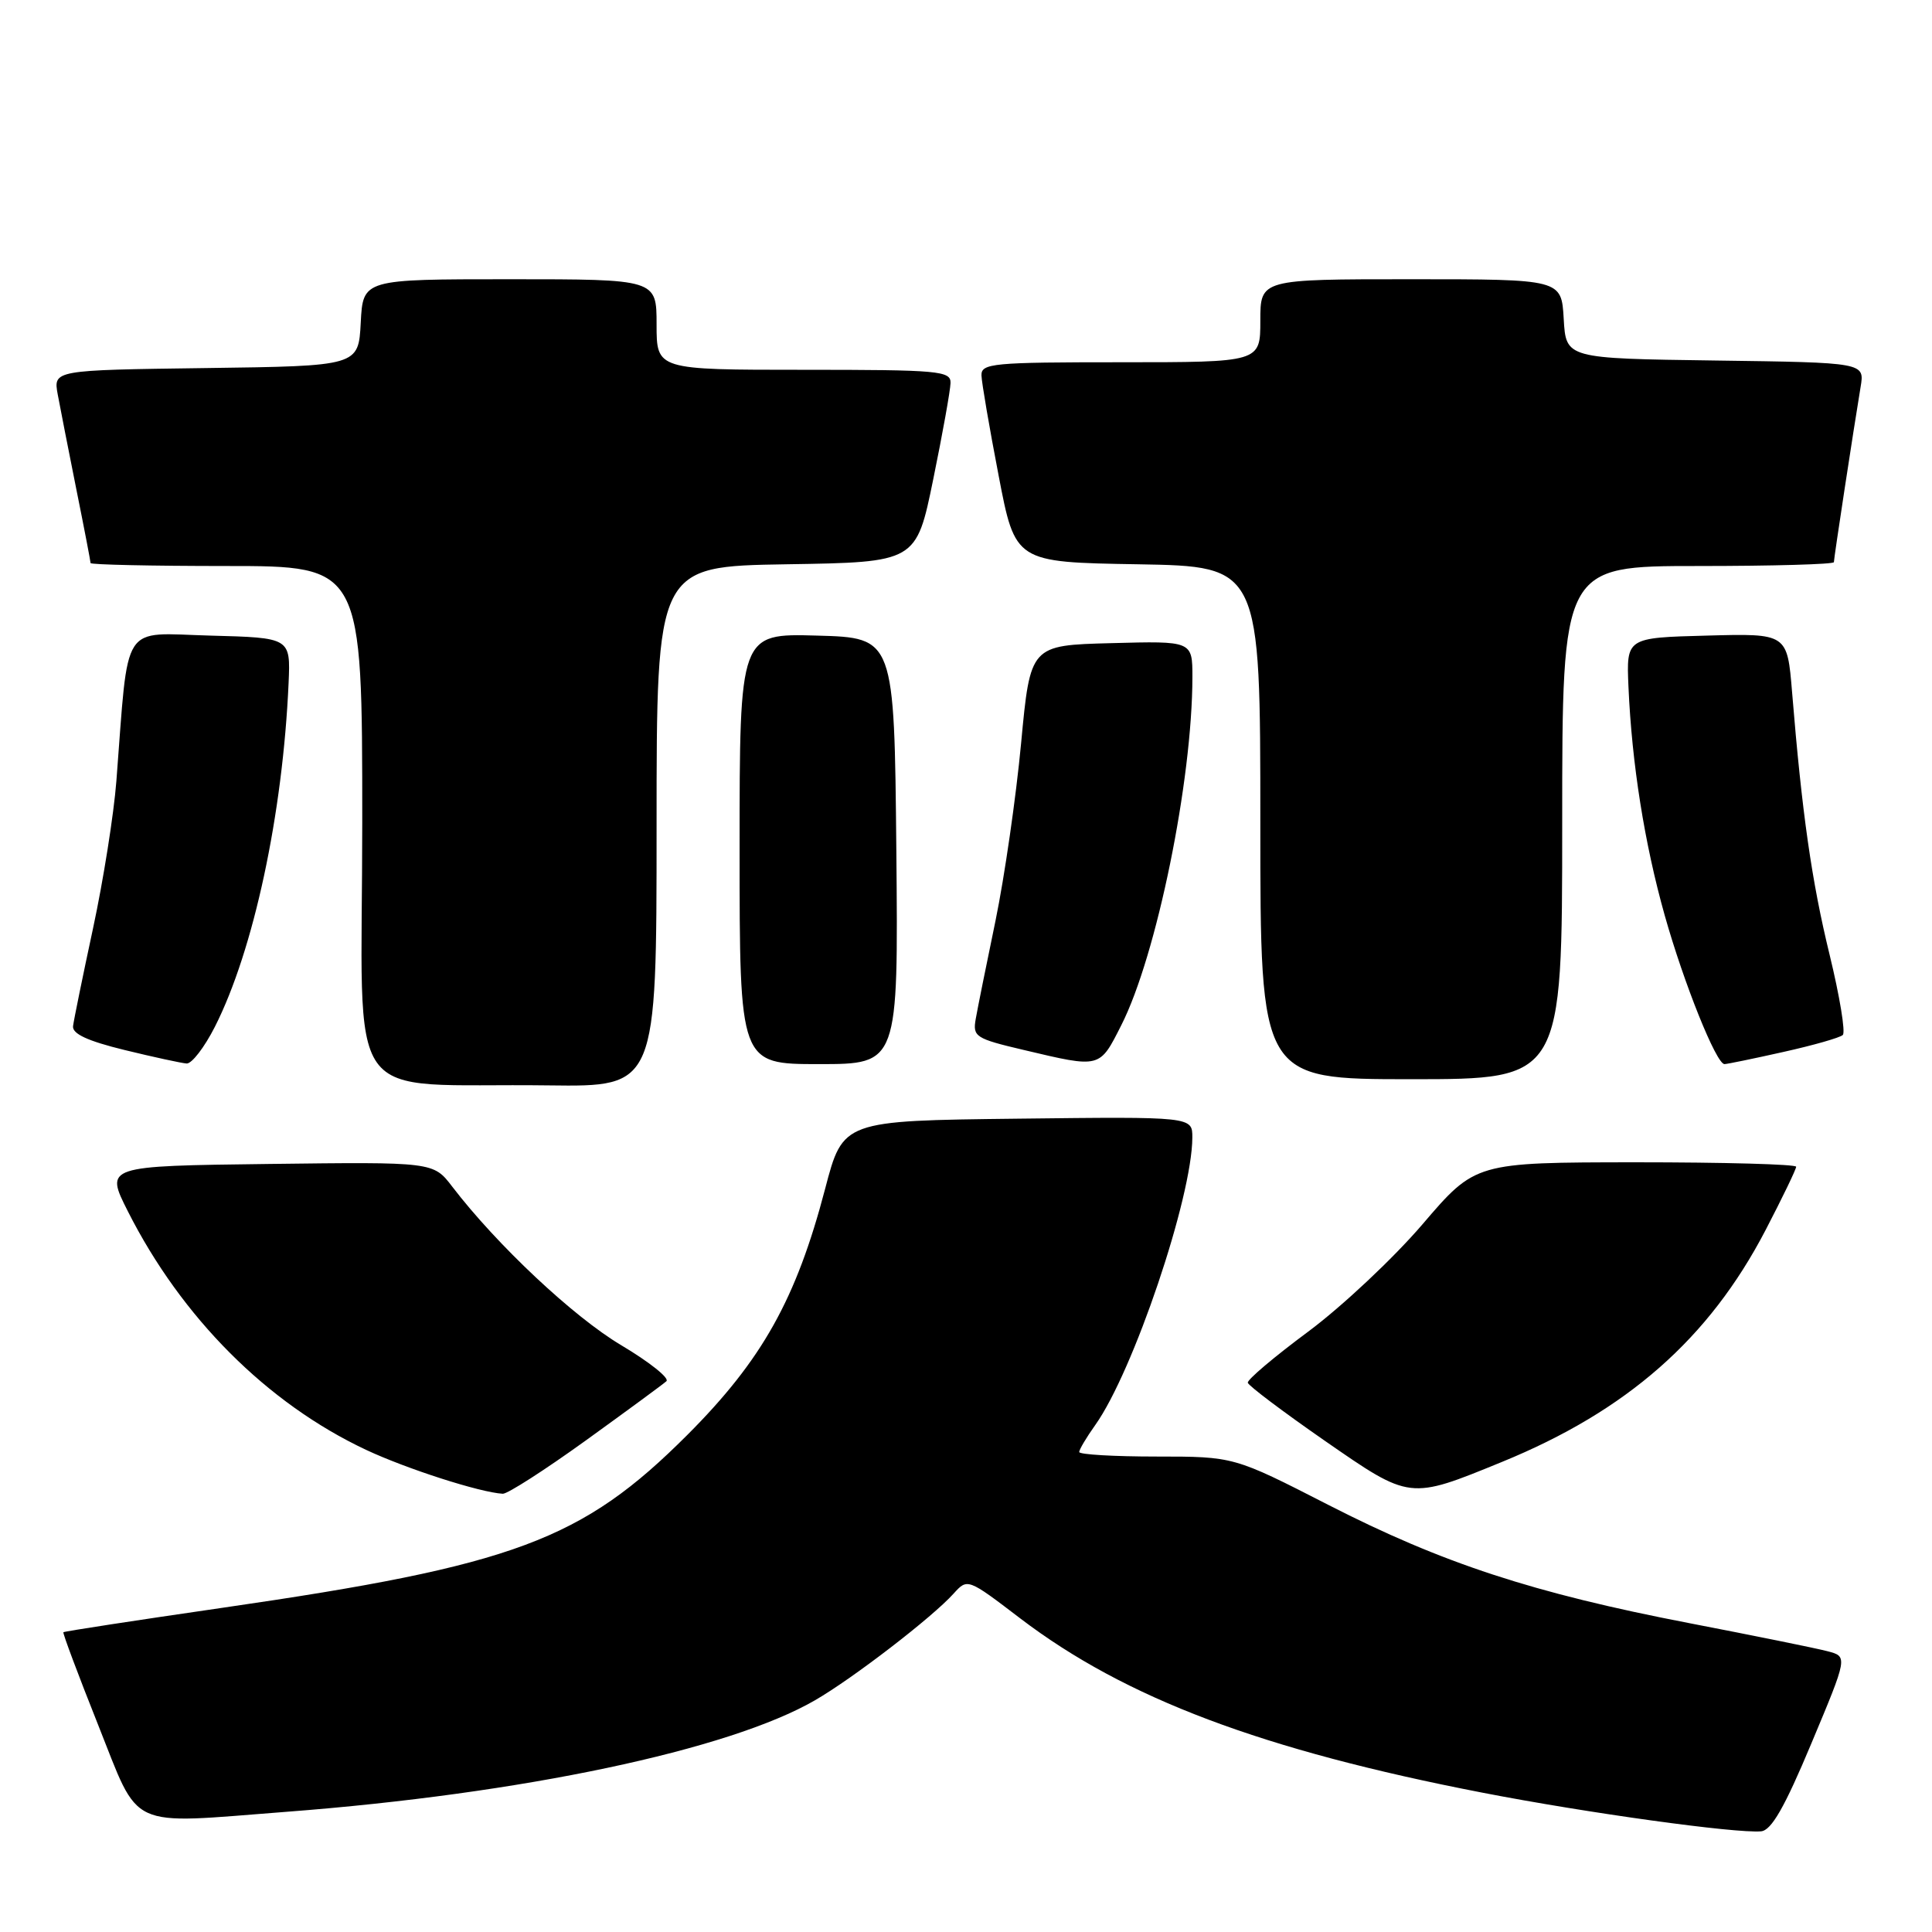 <?xml version="1.0" encoding="UTF-8" standalone="no"?>
<!DOCTYPE svg PUBLIC "-//W3C//DTD SVG 1.1//EN" "http://www.w3.org/Graphics/SVG/1.1/DTD/svg11.dtd" >
<svg xmlns="http://www.w3.org/2000/svg" xmlns:xlink="http://www.w3.org/1999/xlink" version="1.1" viewBox="0 0 256 256">
 <g >
 <path fill="currentColor"
d=" M 240.02 231.00 C 244.84 219.50 244.84 219.50 242.17 218.80 C 240.70 218.41 232.46 216.74 223.86 215.08 C 203.17 211.09 191.12 207.14 176.00 199.40 C 163.50 193.00 163.50 193.00 153.25 193.00 C 147.61 193.00 143.00 192.73 143.00 192.40 C 143.00 192.08 143.96 190.46 145.13 188.82 C 150.17 181.74 157.97 158.64 157.99 150.73 C 158.00 147.96 158.00 147.96 134.85 148.23 C 111.70 148.50 111.70 148.50 109.34 157.50 C 105.50 172.14 101.01 180.18 91.10 190.11 C 77.12 204.10 68.18 207.43 29.55 213.03 C 18.03 214.70 8.51 216.16 8.40 216.28 C 8.29 216.40 10.35 221.90 12.98 228.50 C 18.63 242.65 16.59 241.71 38.00 240.07 C 69.15 237.69 96.58 231.90 108.00 225.29 C 113.02 222.39 123.51 214.32 126.35 211.17 C 128.20 209.12 128.21 209.12 135.18 214.44 C 149.10 225.04 167.27 231.89 196.49 237.55 C 210.30 240.23 229.95 242.95 233.35 242.66 C 234.72 242.54 236.47 239.49 240.02 231.00 Z  M 77.62 190.87 C 83.05 186.95 87.86 183.42 88.30 183.02 C 88.75 182.62 86.05 180.47 82.30 178.24 C 75.99 174.49 65.84 164.96 59.92 157.23 C 57.42 153.96 57.42 153.96 35.66 154.23 C 13.91 154.50 13.91 154.50 16.94 160.50 C 24.06 174.59 35.40 185.95 48.50 192.11 C 53.85 194.62 63.59 197.76 66.62 197.93 C 67.23 197.97 72.18 194.79 77.62 190.87 Z  M 199.00 193.72 C 215.59 186.94 226.46 177.38 233.95 162.99 C 236.18 158.70 238.00 154.93 238.00 154.60 C 238.00 154.27 228.44 154.01 216.75 154.01 C 195.50 154.03 195.50 154.03 188.50 162.21 C 184.65 166.71 177.83 173.11 173.34 176.45 C 168.85 179.78 165.25 182.82 165.34 183.22 C 165.43 183.62 170.00 187.06 175.50 190.88 C 186.89 198.77 186.70 198.75 199.00 193.72 Z  M 87.00 109.52 C 87.00 75.05 87.00 75.05 104.21 74.77 C 121.41 74.50 121.41 74.50 123.66 63.50 C 124.90 57.45 125.93 51.71 125.95 50.75 C 126.00 49.14 124.42 49.00 106.50 49.00 C 87.00 49.00 87.00 49.00 87.00 43.00 C 87.00 37.00 87.00 37.00 67.55 37.00 C 48.10 37.00 48.10 37.00 47.80 42.75 C 47.50 48.50 47.50 48.50 27.28 48.77 C 7.06 49.04 7.06 49.04 7.65 52.27 C 7.98 54.05 9.09 59.71 10.12 64.86 C 11.16 70.01 12.00 74.40 12.00 74.61 C 12.00 74.82 20.10 75.00 30.00 75.00 C 48.00 75.00 48.00 75.00 48.00 108.95 C 48.00 147.77 44.94 143.45 72.75 143.82 C 87.00 144.00 87.00 144.00 87.00 109.52 Z  M 207.00 109.00 C 207.00 75.00 207.00 75.00 225.00 75.00 C 234.90 75.00 243.00 74.77 243.00 74.49 C 243.00 73.96 245.61 56.87 246.54 51.27 C 247.08 48.04 247.08 48.04 227.29 47.77 C 207.50 47.50 207.50 47.50 207.20 42.25 C 206.90 37.00 206.90 37.00 186.95 37.00 C 167.00 37.00 167.00 37.00 167.00 42.50 C 167.00 48.00 167.00 48.00 148.50 48.00 C 131.53 48.00 130.00 48.14 130.05 49.75 C 130.08 50.71 131.10 56.67 132.32 63.00 C 134.52 74.50 134.52 74.50 150.76 74.77 C 167.00 75.05 167.00 75.05 167.00 109.02 C 167.00 143.00 167.00 143.00 187.00 143.00 C 207.00 143.00 207.00 143.00 207.00 109.00 Z  M 28.47 136.06 C 33.61 125.92 37.47 107.90 38.24 90.50 C 38.50 84.50 38.50 84.50 27.85 84.22 C 15.90 83.90 17.08 82.06 15.42 103.50 C 15.08 107.90 13.69 116.67 12.33 123.00 C 10.97 129.32 9.78 135.16 9.68 135.96 C 9.55 136.98 11.59 137.93 16.50 139.13 C 20.35 140.07 24.05 140.87 24.73 140.92 C 25.41 140.96 27.09 138.78 28.47 136.06 Z  M 118.77 112.75 C 118.50 84.50 118.50 84.50 108.25 84.22 C 98.00 83.93 98.00 83.93 98.00 112.47 C 98.00 141.00 98.00 141.00 108.52 141.00 C 119.03 141.00 119.03 141.00 118.77 112.75 Z  M 148.58 135.84 C 153.26 126.61 157.99 103.43 158.00 89.72 C 158.00 84.93 158.00 84.93 147.26 85.22 C 136.52 85.50 136.52 85.50 135.30 98.50 C 134.63 105.65 133.10 116.22 131.91 122.00 C 130.71 127.78 129.53 133.63 129.29 135.01 C 128.87 137.37 129.25 137.62 135.67 139.13 C 145.86 141.54 145.67 141.59 148.58 135.84 Z  M 236.30 139.39 C 240.26 138.51 243.81 137.50 244.18 137.14 C 244.56 136.79 243.77 132.00 242.43 126.50 C 240.06 116.79 238.77 107.76 237.46 91.72 C 236.82 83.93 236.82 83.93 226.16 84.22 C 215.50 84.50 215.50 84.50 215.78 91.00 C 216.23 101.22 217.90 111.75 220.58 121.28 C 223.12 130.30 227.42 141.00 228.50 141.00 C 228.83 141.00 232.34 140.28 236.30 139.39 Z "/>
</g>
</svg>